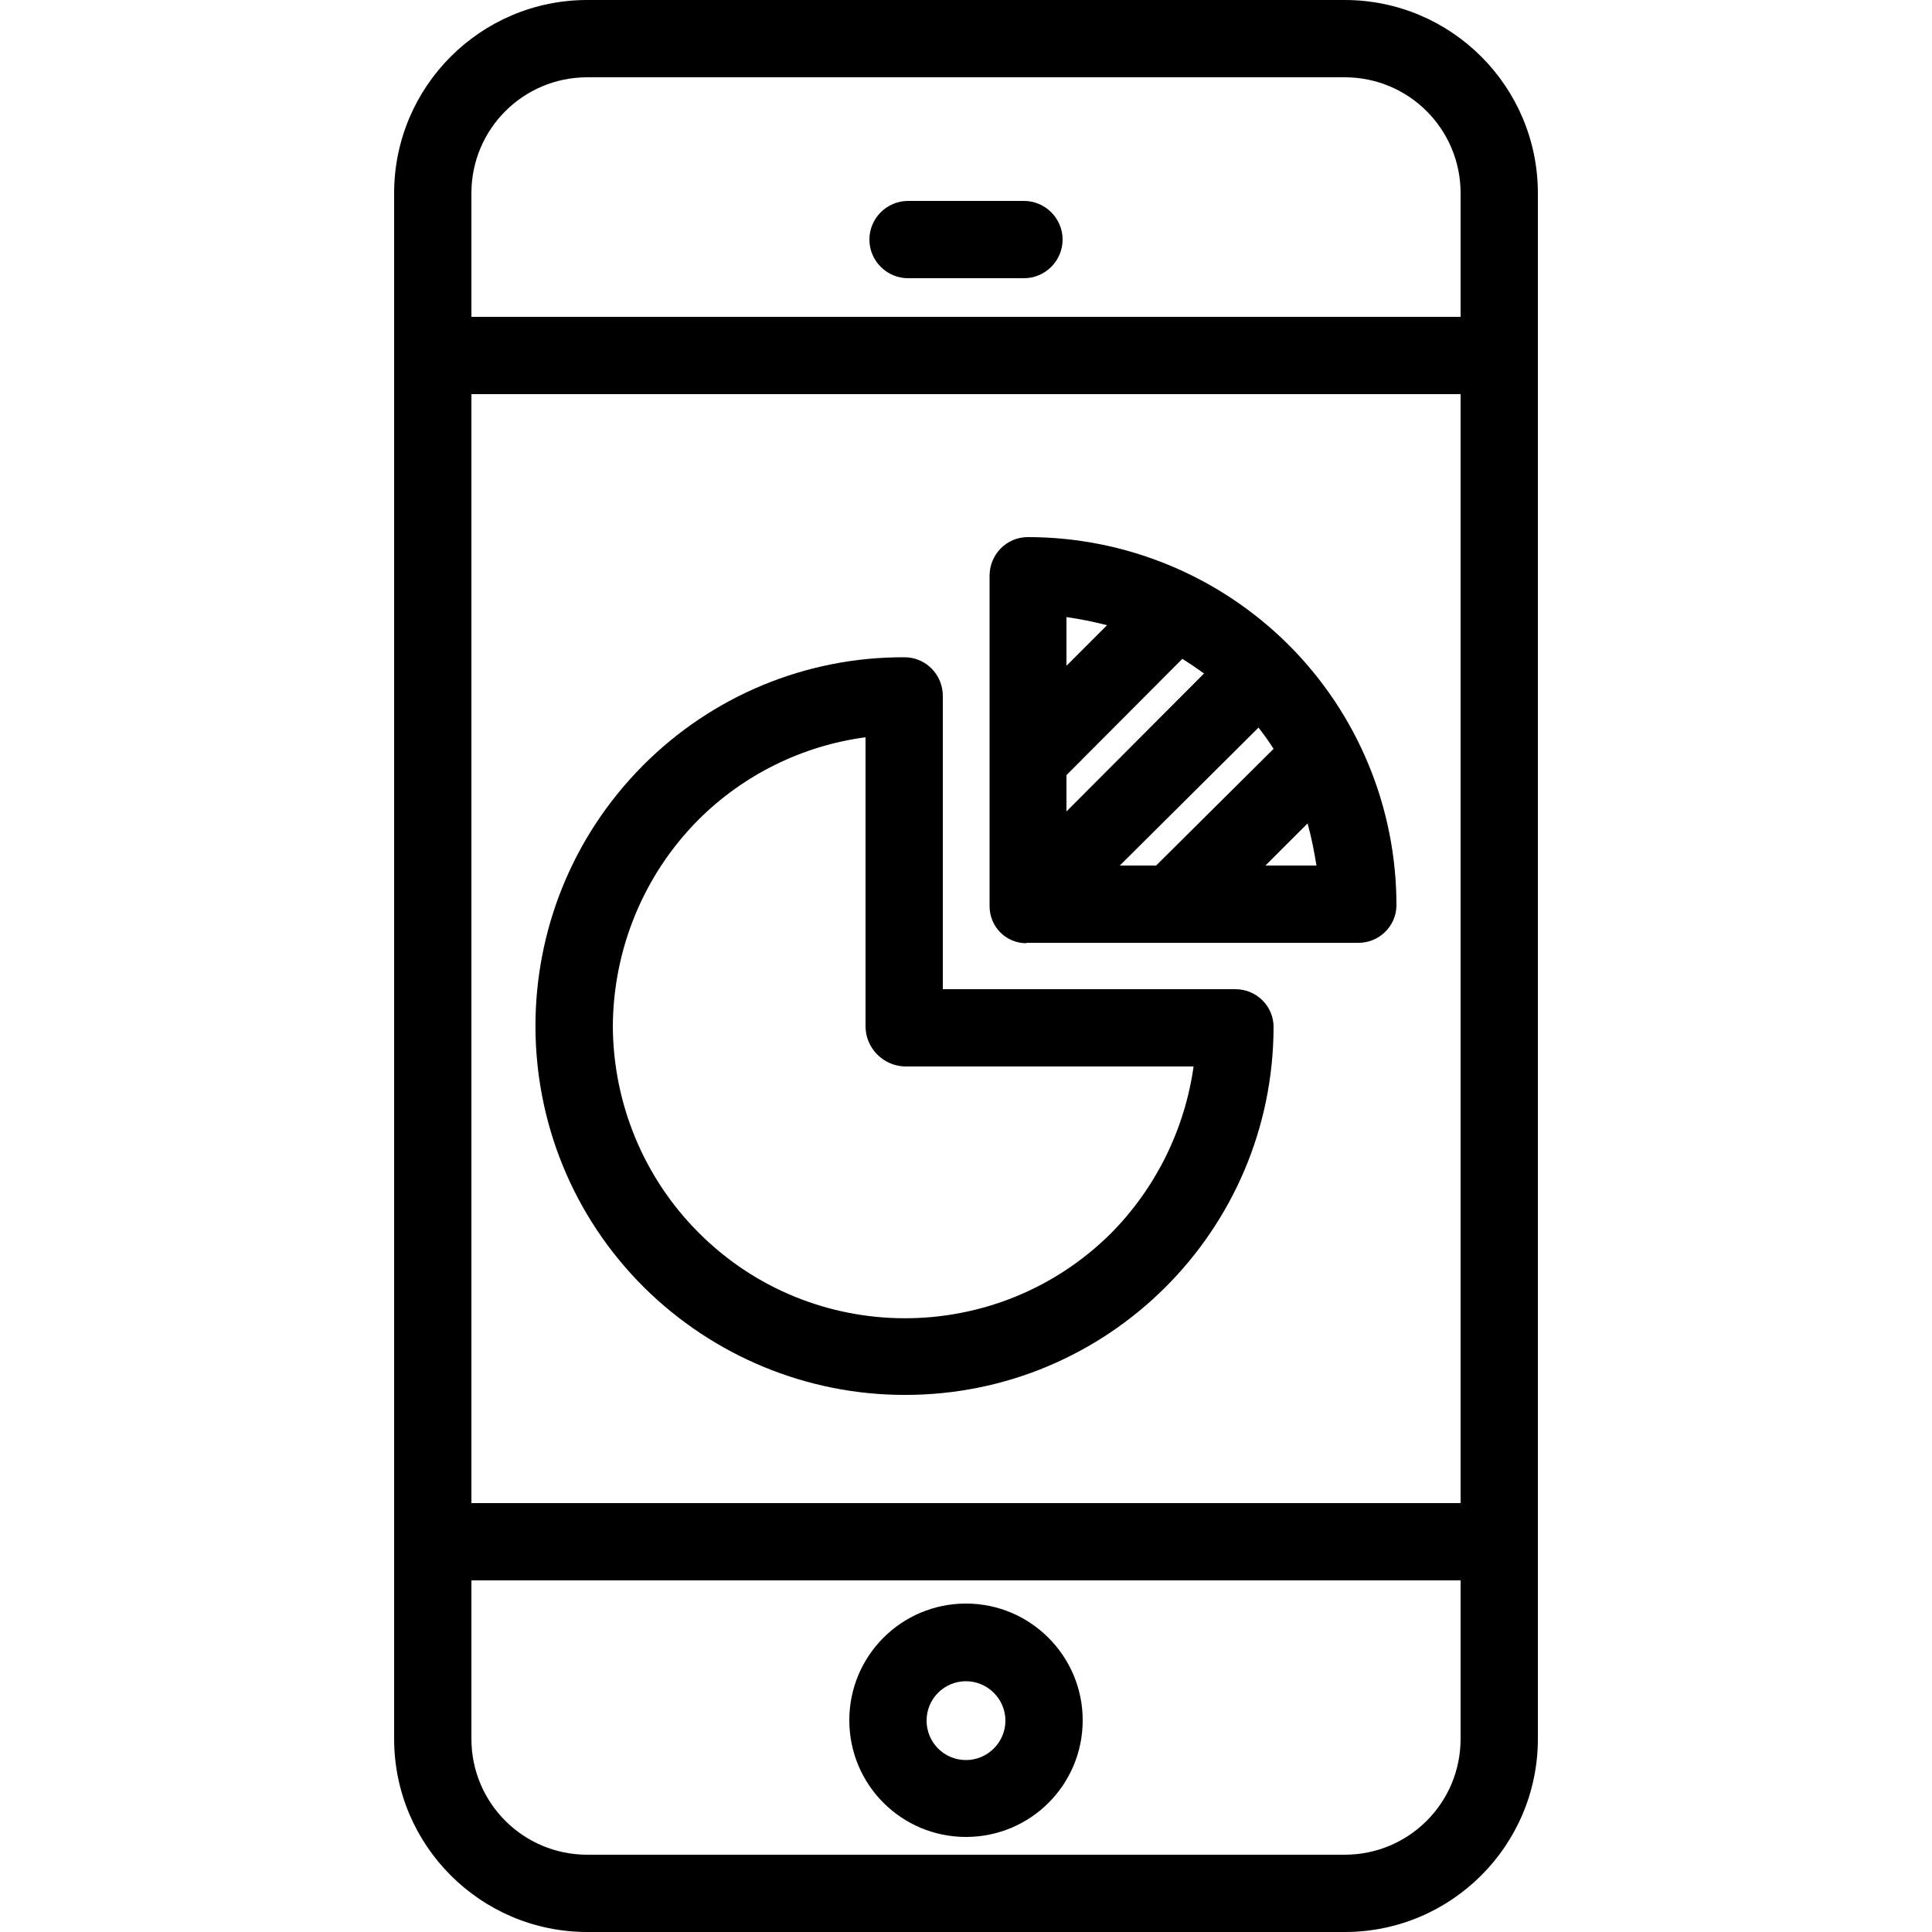 <?xml version="1.0" encoding="iso-8859-1"?>
<!-- Generator: Adobe Illustrator 19.0.0, SVG Export Plug-In . SVG Version: 6.00 Build 0)  -->
<svg version="1.1" id="Capa_1" xmlns="http://www.w3.org/2000/svg" xmlns:xlink="http://www.w3.org/1999/xlink" x="0px" y="0px"
	 viewBox="0 0 500 500" style="enable-background:new 0 0 500 500;" xml:space="preserve">
<g>
	<g>
		<path d="M348,0H152c-27.6,0-50,22.4-50,50v400c0,27.6,22.4,50,50,50h196c27.6,0,50-22.4,50-50V50C398,22.4,375.6,0,348,0z
			 M378,450c0,16.6-13.4,30-30,30H152c-16.6,0-30-13.4-30-30v-41h256V450z M378,389H122V102h256V389z M378,82H122V50
			c0-16.6,13.4-30,30-30h196c16.6,0,30,13.4,30,30V82z"/>
	</g>
</g>
<g>
	<g>
		<path d="M265,52h-30c-5.5,0-10,4.5-10,10s4.5,10,10,10h30c5.5,0,10-4.5,10-10S270.5,52,265,52z"/>
	</g>
</g>
<g>
	<g>
		<path d="M250,415c-16.7,0-30.2,13.5-30.2,30.2s13.5,30.2,30.2,30.2s30.2-13.5,30.2-30.2C280.2,428.6,266.7,415,250,415z
			 M250,455.5c-5.7,0-10.2-4.6-10.2-10.2c0-5.7,4.6-10.2,10.2-10.2s10.2,4.6,10.2,10.2C260.2,450.9,255.6,455.5,250,455.5z"/>
	</g>
</g>
<g>
	<g>
		<path d="M319.7,256h-0.1H244v-75.9c0-5.5-4.4-10-9.9-10c0,0,0,0-0.1,0c-25.4-0.1-49.7,10-67.6,28c-37.2,37.4-37.1,97.9,0.3,135.1
			c18,17.8,42.2,27.8,67.4,27.8c52.6,0.1,95.4-42.5,95.5-95.2C329.6,260.4,325.2,256,319.7,256z M287.5,319.2
			c-29.6,29.4-77.5,29.3-106.9-0.4c-14-14.1-21.9-33.2-22-53.2c0.1-20,8-39.2,22.1-53.4c11.7-11.7,26.9-19.2,43.3-21.4v74.8
			c0,5.6,4.5,10.2,10.1,10.4h74.8C306.6,292.3,299.1,307.5,287.5,319.2z"/>
	</g>
</g>
<g>
	<g>
		<path d="M333.5,166.9c0,0-0.1,0-0.1-0.1C315.5,149,291.3,139,266,139c-5.5,0-9.9,4.5-9.9,10v85.5c0,5.3,4.2,9.6,9.5,9.6
			c0-0.1,0.1-0.1,0.3-0.1h85.5c5.4,0.1,9.9-4.2,10-9.6v-0.1C361.4,209,351.4,184.8,333.5,166.9z M276,159.7c3.5,0.5,7,1.2,10.5,2.1
			L276,172.3V159.7z M276,200.6l30-30.1c1.9,1.2,3.8,2.5,5.6,3.8L276,210V200.6z M289.8,224l35.9-35.7c1.4,1.8,2.7,3.6,3.9,5.5
			L299.2,224H289.8z M327.5,224l10.9-10.9c1,3.6,1.7,7.2,2.3,10.9H327.5z"/>
	</g>
</g>
<g>
</g>
<g>
</g>
<g>
</g>
<g>
</g>
<g>
</g>
<g>
</g>
<g>
</g>
<g>
</g>
<g>
</g>
<g>
</g>
<g>
</g>
<g>
</g>
<g>
</g>
<g>
</g>
<g>
</g>
</svg>
